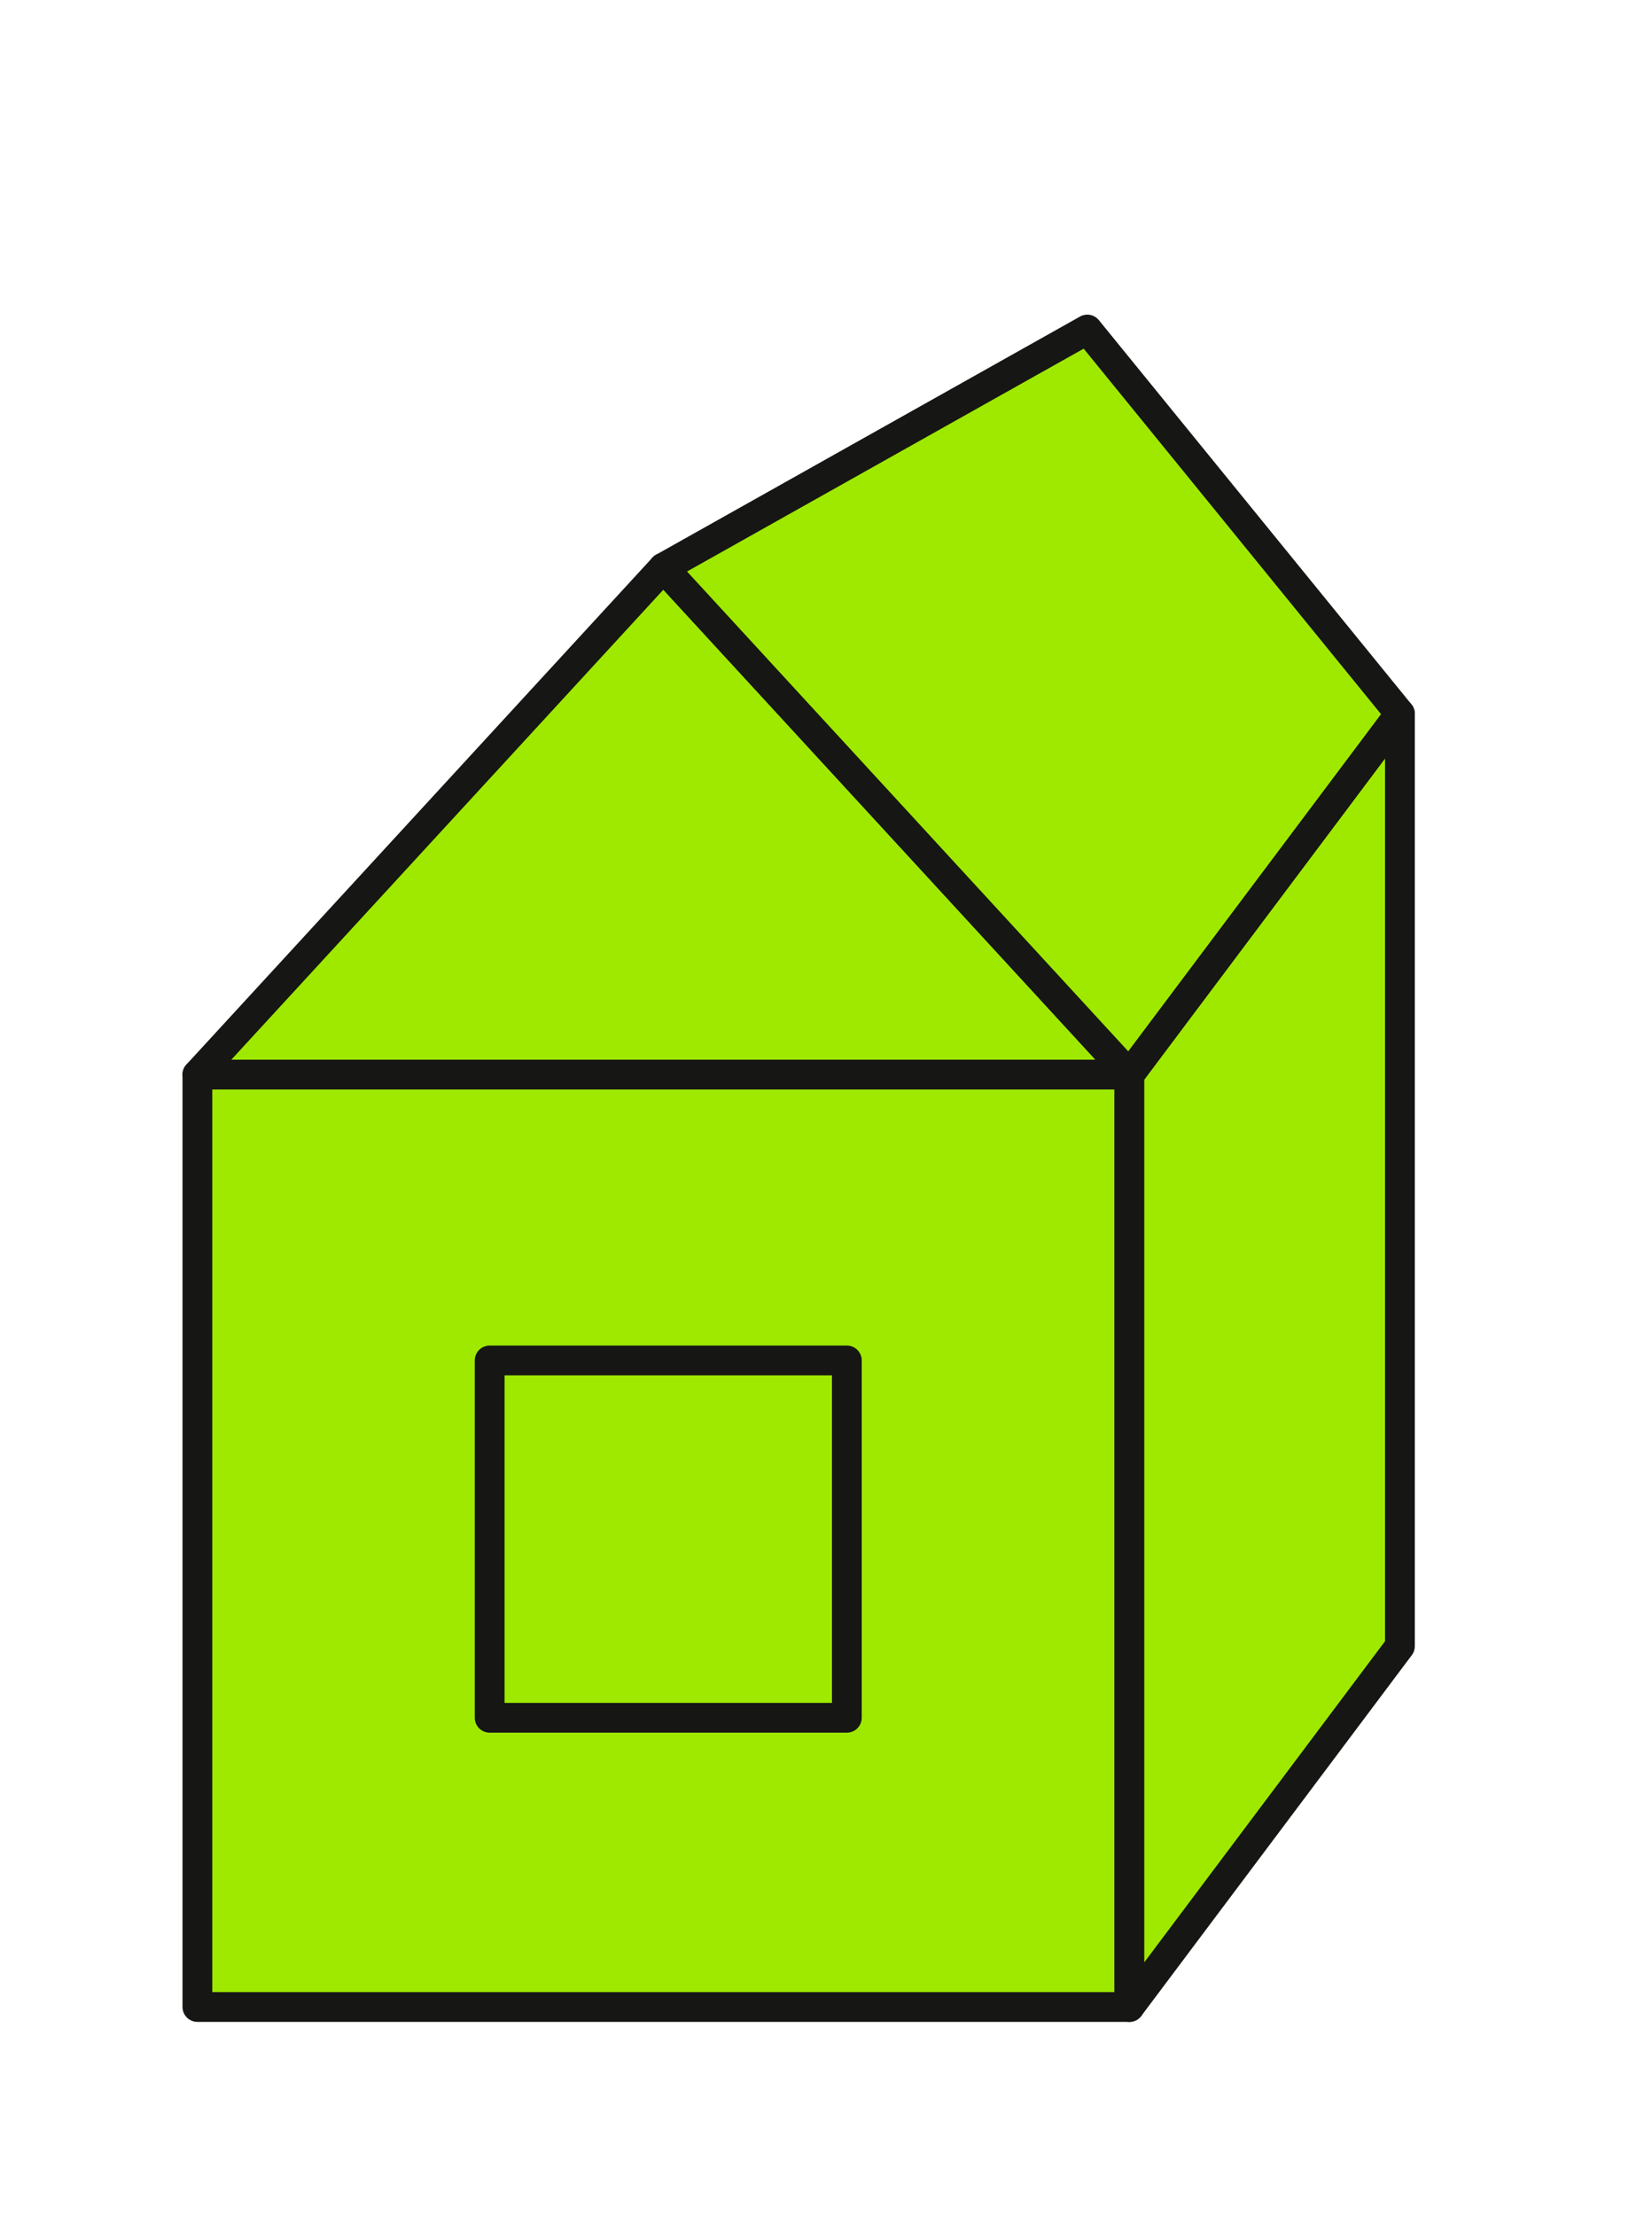 <svg id="Layer_1" data-name="Layer 1" xmlns="http://www.w3.org/2000/svg" viewBox="0 0 166.46 223.22"><defs><style>.cls-1{fill:#9fe900;stroke:#161615;stroke-linejoin:round;stroke-width:3px;}</style></defs><rect class="cls-1" x="19.89" y="108.23" width="93.91" height="93.91"/><polygon class="cls-1" points="141.06 165.8 113.8 202.14 113.8 108.23 141.06 71.89 141.06 165.8"/><polygon class="cls-1" points="19.89 108.23 66.84 57.18 113.8 108.23 19.89 108.23"/><rect class="cls-1" x="49.34" y="137.02" width="35.99" height="35.99"/><polygon class="cls-1" points="113.8 108.23 66.84 57.18 109.56 33.19 141.06 71.89 113.8 108.23"/></svg>